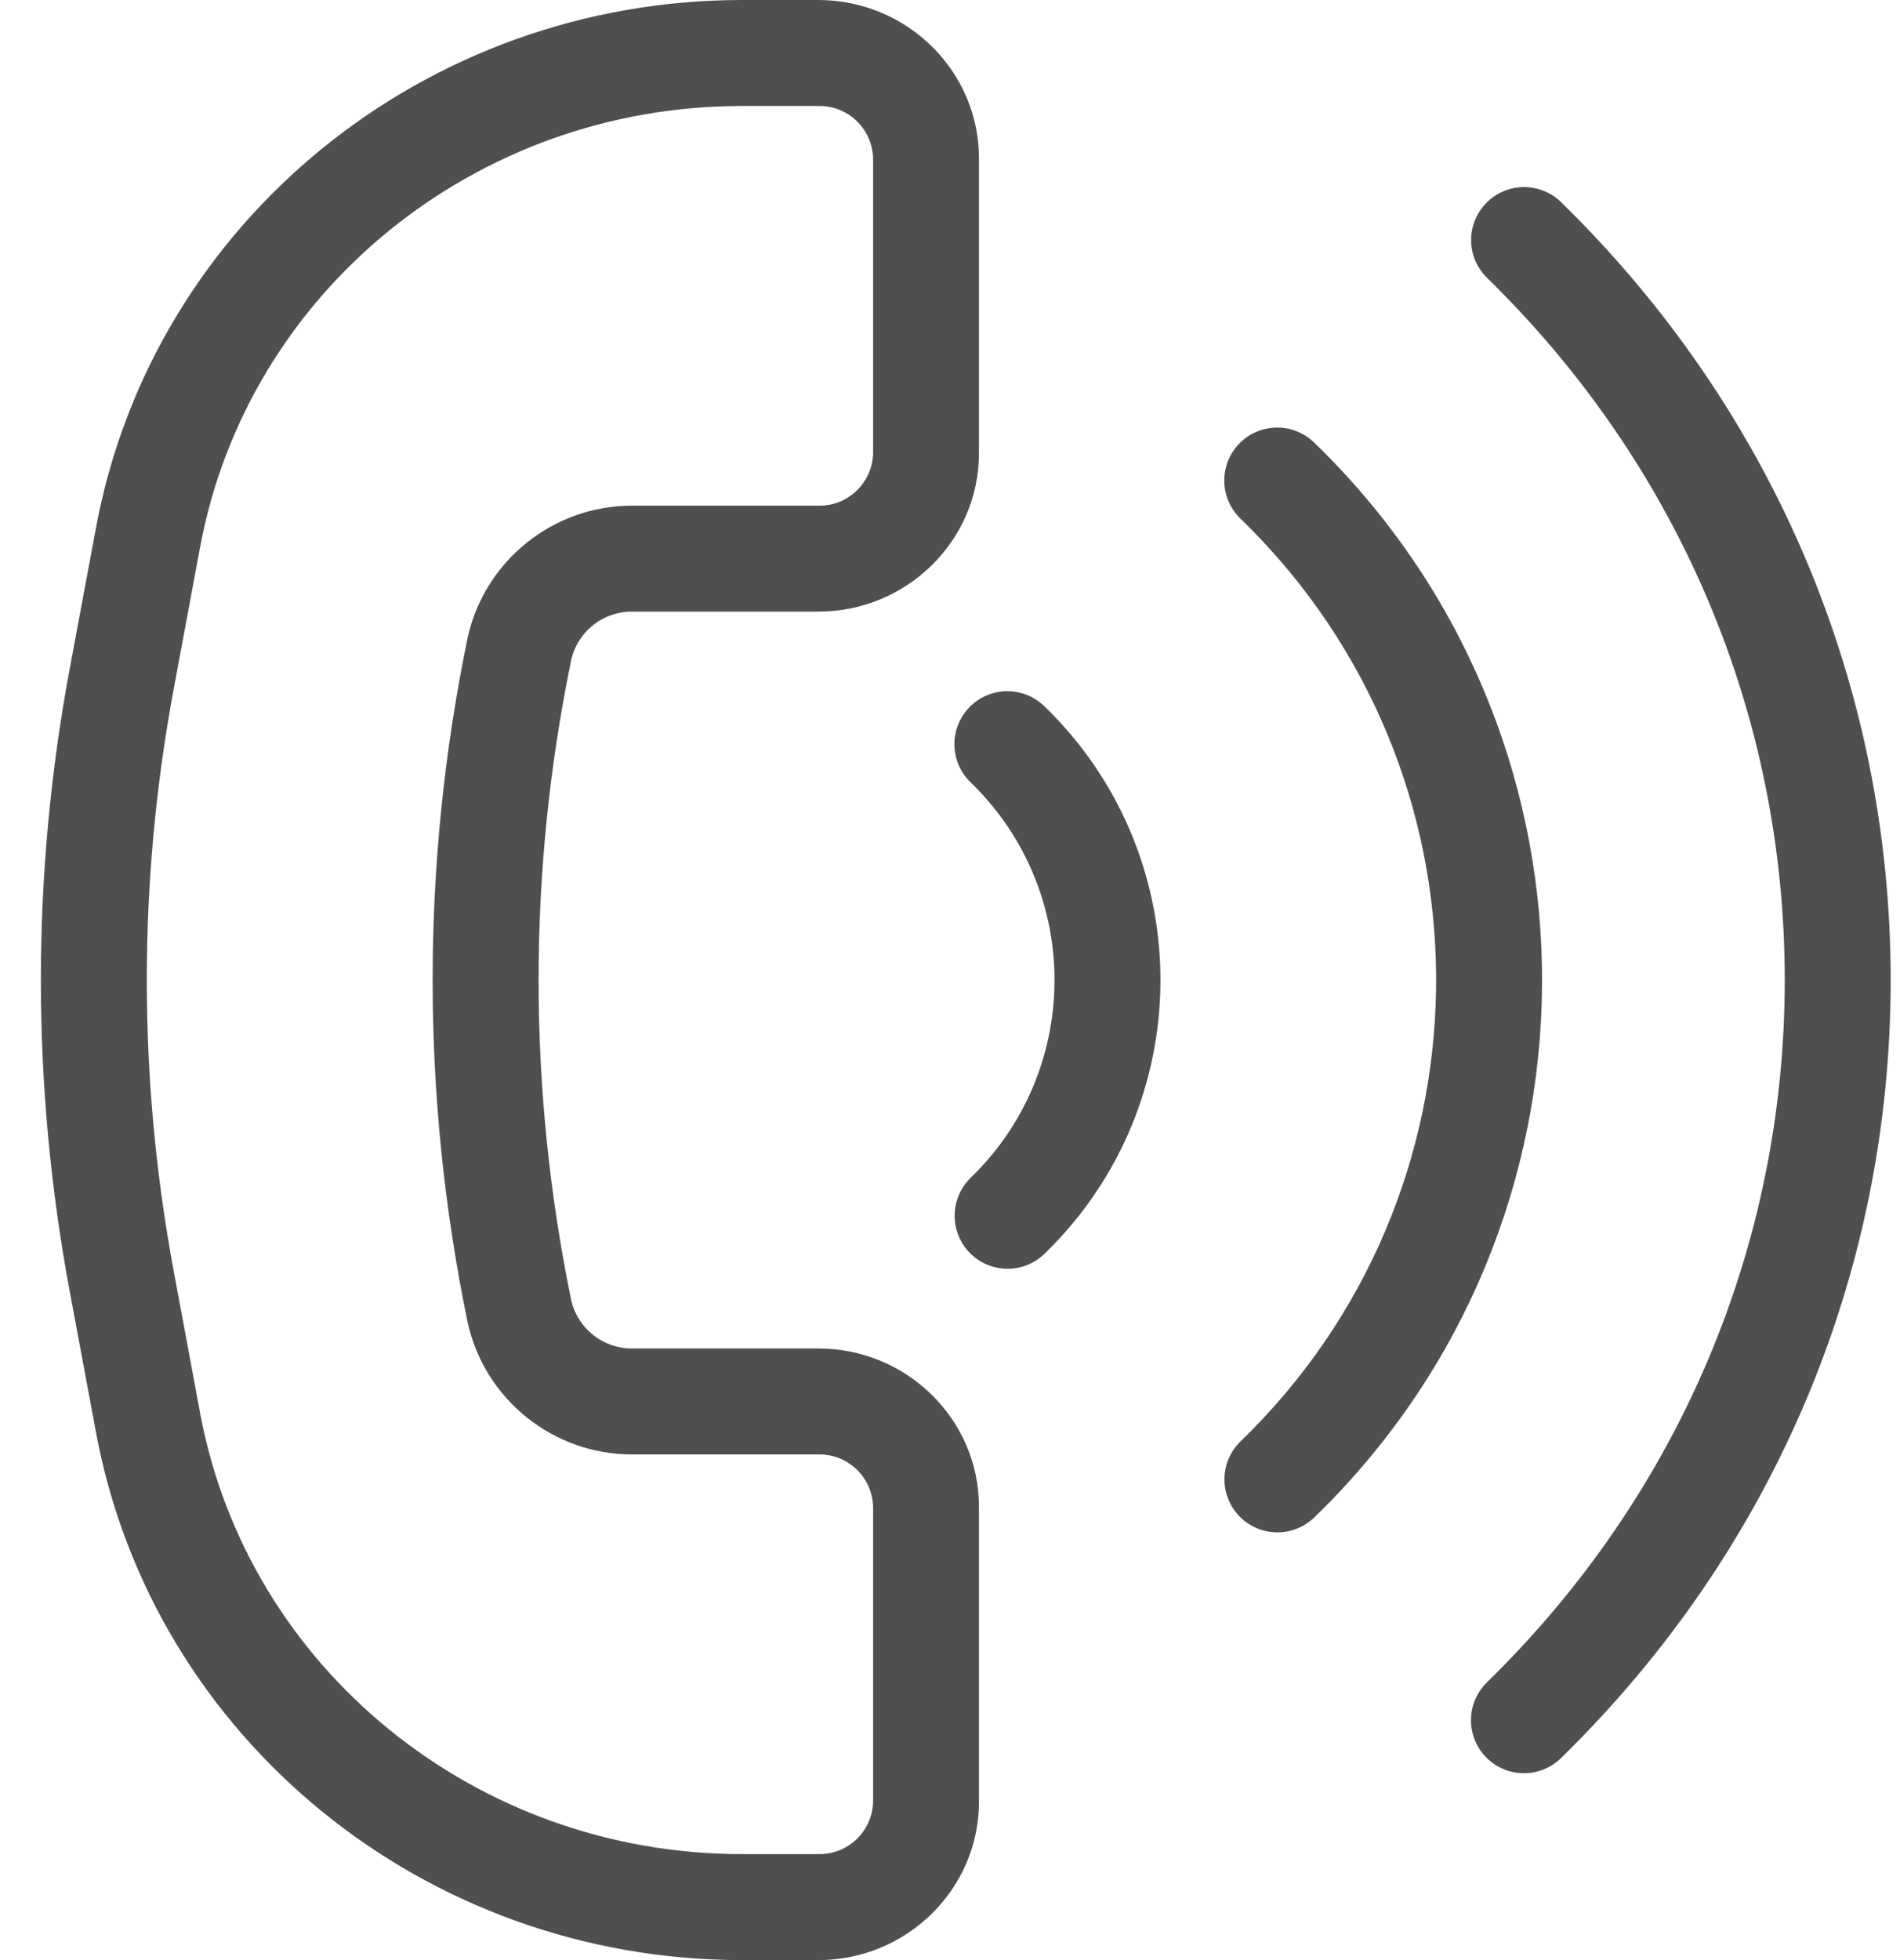 <svg width="32" height="33" viewBox="0 0 32 33" fill="none" xmlns="http://www.w3.org/2000/svg">
<path d="M25.666 29.854C25.303 29.854 24.976 29.634 24.84 29.298C24.703 28.962 24.783 28.577 25.043 28.324C28.277 25.164 30.059 20.966 30.059 16.5C30.059 12.034 28.277 7.836 25.043 4.676C24.694 4.333 24.688 3.773 25.028 3.421C25.368 3.07 25.928 3.058 26.282 3.394L26.288 3.4C29.87 6.898 31.843 11.55 31.843 16.5C31.843 21.45 29.87 26.102 26.289 29.6C26.122 29.763 25.899 29.854 25.666 29.854V29.854Z" fill="#4F4F4F"/>
<path d="M21.514 25.799C21.151 25.799 20.825 25.579 20.688 25.244C20.551 24.908 20.631 24.522 20.891 24.269C25.181 20.124 25.3 13.285 21.154 8.994C21.068 8.905 20.98 8.818 20.891 8.731C20.537 8.388 20.528 7.824 20.87 7.47C21.213 7.116 21.777 7.107 22.131 7.449L22.137 7.455C27.133 12.288 27.264 20.256 22.431 25.252C22.334 25.351 22.237 25.449 22.137 25.545C21.971 25.708 21.747 25.799 21.514 25.799Z" fill="#4F4F4F"/>
<path d="M16.97 21.361C16.607 21.361 16.28 21.141 16.144 20.806C16.007 20.47 16.087 20.084 16.346 19.831C18.185 18.056 18.237 15.126 16.462 13.287C16.424 13.247 16.385 13.208 16.346 13.171C15.992 12.828 15.983 12.263 16.325 11.909C16.668 11.555 17.233 11.546 17.587 11.888L17.593 11.894C20.137 14.357 20.202 18.417 17.739 20.961C17.691 21.01 17.642 21.059 17.593 21.107C17.426 21.27 17.202 21.361 16.97 21.361Z" fill="#4F4F4F"/>
<path d="M13.781 33H12.499C7.152 33 2.575 29.264 1.617 24.116L1.174 21.739C0.527 18.276 0.527 14.723 1.174 11.26L1.617 8.884C2.575 3.737 7.152 0 12.499 0H13.781C15.274 0 16.488 1.196 16.488 2.666V7.632C16.488 9.101 15.274 10.297 13.781 10.297H10.655C10.163 10.29 9.733 10.627 9.621 11.106L9.62 11.114C8.888 14.667 8.888 18.333 9.62 21.887C9.62 21.889 9.621 21.891 9.621 21.894C9.733 22.373 10.163 22.709 10.655 22.703H13.781C15.274 22.703 16.488 23.898 16.488 25.368V30.334C16.488 31.804 15.274 33 13.781 33ZM12.499 1.784C8.011 1.784 4.172 4.907 3.37 9.211L2.928 11.587C2.321 14.834 2.321 18.166 2.928 21.413L3.37 23.789C4.172 28.093 8.011 31.216 12.499 31.216H13.781C14.279 31.227 14.692 30.833 14.705 30.334V25.368C14.692 24.87 14.279 24.476 13.781 24.487H10.655C9.314 24.491 8.153 23.556 7.872 22.245C7.872 22.242 7.871 22.238 7.87 22.235C7.092 18.451 7.092 14.549 7.87 10.765C7.871 10.761 7.872 10.758 7.872 10.755C8.153 9.444 9.314 8.509 10.655 8.513H13.781C14.279 8.525 14.692 8.13 14.705 7.632V2.666C14.692 2.167 14.279 1.773 13.781 1.784H12.499Z" fill="#4F4F4F"/>
</svg>

